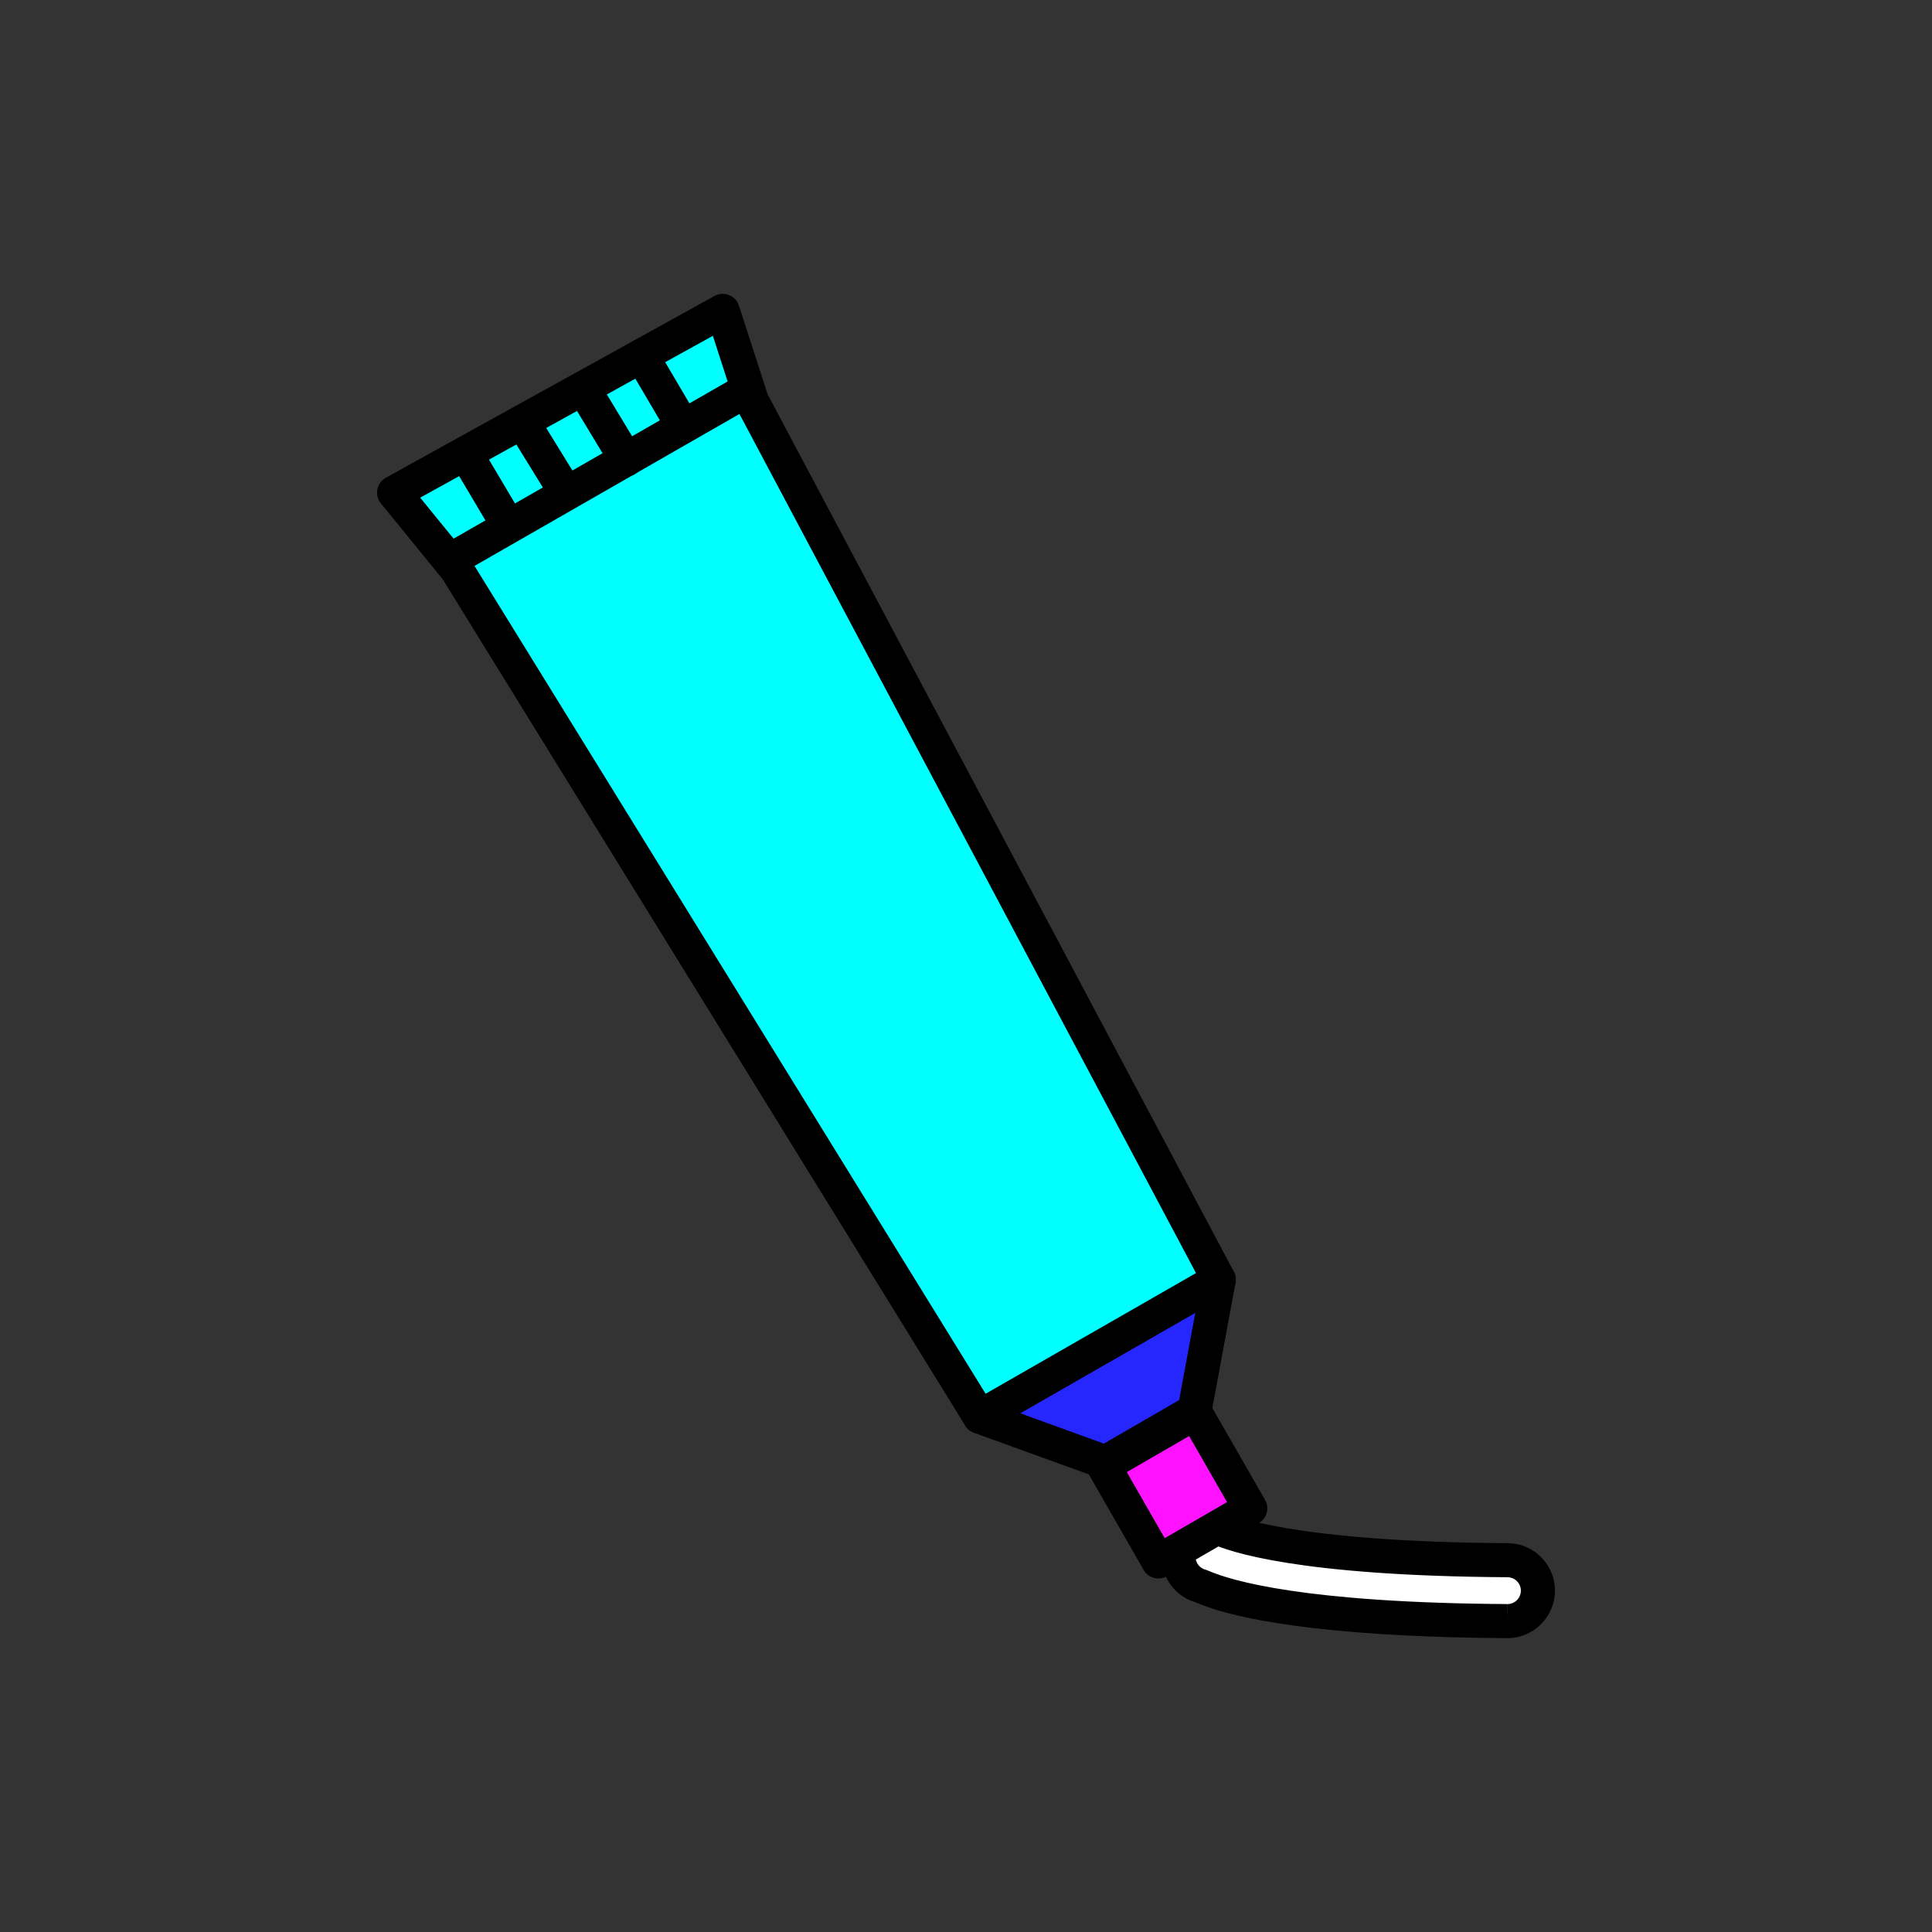 <?xml version="1.0" encoding="utf-8"?>
<!-- Generator: Adobe Illustrator 16.0.0, SVG Export Plug-In . SVG Version: 6.00 Build 0)  -->
<!DOCTYPE svg PUBLIC "-//W3C//DTD SVG 1.1//EN" "http://www.w3.org/Graphics/SVG/1.1/DTD/svg11.dtd">
<svg version="1.1" xmlns="http://www.w3.org/2000/svg" xmlns:xlink="http://www.w3.org/1999/xlink" x="0px" y="0px"
	 width="453.543px" height="453.543px" viewBox="0 0 453.543 453.543" enable-background="new 0 0 453.543 453.543"
	 xml:space="preserve">
<rect x="0" y="0" width="453.543" height="453.543" fill="#333333" stroke="none"/>
<g id="kvadrat">
</g>
<g id="bg" display="none">
	<rect x="-1343.195" y="-4316.749" display="inline" width="15266.867" height="13678.951"/>
</g>
<g id="barvno" display="none">
	<g display="inline">
		
			<path fill="#FFFFFF" stroke="#000000" stroke-width="8" stroke-linecap="round" stroke-linejoin="round" stroke-miterlimit="10" d="
			M353.878,380.56c-0.015,0-0.029,0-0.044,0c-57.843-0.349-70.858-7.924-71.993-8.246c-3.799-1.078-6.003-5.032-4.924-8.831
			c1.078-3.795,5.027-6.002,8.821-4.928l0,0c0.262,0.074,12.596,7.37,68.182,7.705c3.949,0.023,7.13,3.244,7.107,7.192
			C361.003,377.386,357.807,380.56,353.878,380.56z"/>
		
			<polygon fill="#28348A" stroke="#000000" stroke-width="8" stroke-linecap="round" stroke-linejoin="round" stroke-miterlimit="10" points="
			259.071,344.113 280.629,331.648 293.504,354.092 271.946,366.558 		"/>
		
			<polygon fill="#0073B3" stroke="#000000" stroke-width="8" stroke-linecap="round" stroke-linejoin="round" stroke-miterlimit="10" points="
			286.11,300.401 280.406,331.21 259.523,343.287 230.006,332.584 		"/>
		
			<polygon fill="#57B2E5" stroke="#000000" stroke-width="8" stroke-linecap="round" stroke-linejoin="round" stroke-miterlimit="10" points="
			286.11,300.401 176.5,94.141 169.657,72.984 92.516,115.647 107.178,133.635 230.006,332.584 		"/>
		
			<line fill="#FFFFFF" stroke="#000000" stroke-width="8" stroke-linecap="round" stroke-linejoin="round" stroke-miterlimit="10" x1="175.179" y1="91.654" x2="105.897" y2="131.396"/>
		
			<line fill="#FFFFFF" stroke="#000000" stroke-width="8" stroke-linecap="round" stroke-linejoin="round" stroke-miterlimit="10" x1="109.252" y1="106.404" x2="119.421" y2="123.532"/>
		
			<line fill="#FFFFFF" stroke="#000000" stroke-width="8" stroke-linecap="round" stroke-linejoin="round" stroke-miterlimit="10" x1="122.851" y1="99.374" x2="132.773" y2="115.474"/>
		
			<line fill="#FFFFFF" stroke="#000000" stroke-width="8" stroke-linecap="round" stroke-linejoin="round" stroke-miterlimit="10" x1="137.055" y1="91.387" x2="147.011" y2="107.862"/>
		
			<line fill="#FFFFFF" stroke="#000000" stroke-width="8" stroke-linecap="round" stroke-linejoin="round" stroke-miterlimit="10" x1="150.928" y1="84.03" x2="159.96" y2="99.374"/>
	</g>
	<g id="rdeča7bela" display="inline">
	</g>
	
		<rect x="-1853.48" y="-4736.758" display="inline" fill="none" stroke="#000000" stroke-miterlimit="10" width="16736" height="13952"/>
</g>
<g id="barvno_copy_2">
	<g>
		<g>
			<path fill="#FFFFFF" d="M353.878,380.56c-0.015,0-0.029,0-0.044,0c-57.843-0.349-70.858-7.924-71.993-8.246
				c-3.799-1.078-6.003-5.032-4.924-8.831c1.078-3.795,5.027-6.002,8.821-4.928l0,0c0.262,0.074,12.596,7.37,68.182,7.705
				c3.949,0.023,7.13,3.244,7.107,7.192C361.003,377.386,357.807,380.56,353.878,380.56z"/>
			<path d="M353.878,384.56h-0.044c-35.022-0.211-60.972-3.186-73.092-8.377l-0.17-0.073c-2.786-0.839-5.095-2.695-6.515-5.243
				c-1.45-2.601-1.801-5.612-0.987-8.477c1.356-4.773,5.765-8.106,10.722-8.106c1.024,0,2.046,0.142,3.037,0.423
				c0.363,0.103,0.626,0.232,0.782,0.309c1.439,0.709,15.527,6.938,66.334,7.245c2.978,0.018,5.771,1.194,7.864,3.313
				c2.093,2.119,3.236,4.925,3.219,7.903C364.99,379.588,359.989,384.56,353.878,384.56z M283.791,362.283
				c-1.398,0-2.643,0.942-3.026,2.292c-0.23,0.81-0.131,1.66,0.279,2.395c0.409,0.735,1.081,1.266,1.89,1.495
				c0.172,0.049,0.487,0.161,0.959,0.363c5.204,2.229,22.44,7.445,69.966,7.731l0.02,4v-4c1.726,0,3.138-1.405,3.149-3.132
				c0.005-0.841-0.318-1.634-0.909-2.232c-0.592-0.598-1.38-0.931-2.222-0.936c-48.911-0.295-65.29-5.948-69.511-7.919
				C284.188,362.302,283.989,362.283,283.791,362.283z"/>
		</g>
		<g>
			<polygon fill="#FF12FF" points="259.071,344.113 280.629,331.648 293.504,354.092 271.946,366.558 			"/>
			<path d="M271.945,370.558c-0.348,0-0.697-0.045-1.039-0.137c-1.026-0.276-1.901-0.95-2.43-1.873l-12.875-22.444
				c-1.096-1.912-0.44-4.35,1.467-5.453l21.559-12.465c0.92-0.532,2.015-0.675,3.041-0.4c1.027,0.276,1.901,0.95,2.431,1.873
				l12.875,22.443c1.097,1.911,0.441,4.35-1.467,5.453l-21.559,12.466C273.334,370.375,272.643,370.558,271.945,370.558z
				 M264.524,345.581l8.894,15.505l14.633-8.461l-8.895-15.504L264.524,345.581z"/>
		</g>
		<g>
			<polygon fill="#2626FF" points="286.11,300.401 280.406,331.21 259.523,343.287 230.006,332.584 			"/>
			<path d="M259.522,347.287c-0.459,0-0.921-0.079-1.363-0.24l-29.517-10.703c-1.464-0.531-2.487-1.863-2.621-3.415
				c-0.135-1.551,0.644-3.04,1.995-3.815l56.104-32.183c1.351-0.775,3.031-0.695,4.303,0.206c1.271,0.901,1.904,2.459,1.62,3.992
				l-5.704,30.809c-0.213,1.15-0.918,2.149-1.931,2.734l-20.883,12.077C260.91,347.106,260.218,347.287,259.522,347.287z
				 M239.477,331.763l19.657,7.128l17.674-10.221l3.795-20.499L239.477,331.763z"/>
		</g>
		<g>
			<polygon fill="#00FFFF" points="286.11,300.401 176.5,94.141 169.657,72.984 92.516,115.647 107.178,133.635 230.006,332.584 			
				"/>
			<path d="M230.01,336.584c-1.344,0-2.652-0.677-3.407-1.899l-122.69-198.727l-14.497-17.784c-0.749-0.919-1.052-2.123-0.827-3.286
				c0.226-1.164,0.955-2.168,1.992-2.742l77.141-42.663c1.046-0.578,2.295-0.658,3.406-0.22c1.111,0.439,1.968,1.353,2.336,2.489
				l6.734,20.821l109.445,205.95c1.013,1.906,0.331,4.272-1.542,5.347l-56.104,32.183
				C231.37,336.413,230.686,336.584,230.01,336.584z M98.641,116.831l11.638,14.276c0.11,0.135,0.211,0.277,0.303,0.426
				l120.794,195.654l49.385-28.329L172.967,96.018c-0.11-0.207-0.202-0.423-0.274-0.646l-5.349-16.538L98.641,116.831z"/>
		</g>
		<g>
			<line fill="#FFFFFF" x1="175.179" y1="91.654" x2="105.897" y2="131.396"/>
			<path d="M105.9,135.396c-1.386,0-2.734-0.721-3.473-2.01c-1.099-1.916-0.437-4.361,1.479-5.46l69.282-39.741
				c1.917-1.099,4.361-0.437,5.46,1.479c1.099,1.916,0.437,4.361-1.479,5.46l-69.282,39.741
				C107.26,135.225,106.575,135.396,105.9,135.396z"/>
		</g>
		<g>
			<line fill="#FFFFFF" x1="109.252" y1="106.404" x2="119.421" y2="123.532"/>
			<path d="M119.425,127.533c-1.366,0-2.696-0.699-3.443-1.958l-10.169-17.128c-1.128-1.899-0.502-4.354,1.397-5.481
				c1.9-1.129,4.354-0.502,5.481,1.397l10.169,17.128c1.128,1.899,0.502,4.354-1.397,5.481
				C120.823,127.352,120.119,127.533,119.425,127.533z"/>
		</g>
		<g>
			<line fill="#FF0000" x1="122.851" y1="99.374" x2="132.773" y2="115.474"/>
			<path d="M132.777,119.474c-1.342,0-2.653-0.675-3.409-1.902l-9.922-16.1c-1.159-1.881-0.574-4.345,1.307-5.504
				c1.881-1.16,4.345-0.574,5.504,1.307l9.922,16.1c1.159,1.881,0.574,4.345-1.307,5.504
				C134.218,119.282,133.492,119.474,132.777,119.474z"/>
		</g>
		<g>
			<line fill="#FFFFFF" x1="137.055" y1="91.387" x2="147.011" y2="107.862"/>
			<path d="M147.015,111.863c-1.354,0-2.676-0.688-3.428-1.932l-9.956-16.476c-1.142-1.891-0.536-4.35,1.355-5.492
				c1.891-1.143,4.35-0.536,5.493,1.354l9.956,16.476c1.142,1.891,0.536,4.35-1.355,5.492
				C148.433,111.677,147.719,111.863,147.015,111.863z"/>
		</g>
		<g>
			<line fill="#FF0000" x1="150.928" y1="84.03" x2="159.96" y2="99.374"/>
			<path d="M159.964,103.375c-1.37,0-2.705-0.705-3.45-1.971L147.48,86.06c-1.121-1.904-0.486-4.355,1.418-5.477
				c1.903-1.12,4.355-0.486,5.477,1.418l9.032,15.344c1.121,1.904,0.486,4.355-1.417,5.477
				C161.353,103.196,160.654,103.375,159.964,103.375z"/>
		</g>
	</g>
	<g id="rdeča7bela_copy_4">
	</g>
	<rect x="-1853.48" y="-4736.758" fill="none" stroke="#000000" stroke-miterlimit="10" width="16736" height="13952"/>
</g>
<g id="sivinsko" display="none">
	<g display="inline">
		<g>
			<path fill="#FFFFFF" d="M353.878,380.56c-0.015,0-0.029,0-0.044,0c-57.843-0.349-70.858-7.924-71.993-8.246
				c-3.799-1.078-6.003-5.032-4.924-8.831c1.078-3.795,5.027-6.002,8.821-4.928l0,0c0.262,0.074,12.596,7.37,68.182,7.705
				c3.949,0.023,7.13,3.244,7.107,7.192C361.003,377.386,357.807,380.56,353.878,380.56z"/>
			<path d="M353.878,384.56h-0.044c-35.022-0.211-60.972-3.186-73.092-8.377l-0.17-0.073c-2.786-0.839-5.095-2.695-6.515-5.243
				c-1.45-2.601-1.801-5.612-0.987-8.477c1.356-4.773,5.765-8.106,10.722-8.106c1.024,0,2.046,0.142,3.037,0.423
				c0.363,0.103,0.626,0.232,0.782,0.309c1.439,0.709,15.527,6.938,66.334,7.245c2.978,0.018,5.771,1.194,7.864,3.313
				c2.093,2.119,3.236,4.925,3.219,7.903C364.99,379.588,359.989,384.56,353.878,384.56z M283.791,362.283
				c-1.399,0-2.643,0.942-3.026,2.292c-0.23,0.81-0.131,1.66,0.279,2.395c0.409,0.735,1.081,1.266,1.89,1.495
				c0.172,0.049,0.487,0.161,0.958,0.363c5.205,2.229,22.441,7.445,69.966,7.731l0.02,4v-4c1.726,0,3.138-1.405,3.149-3.132
				c0.005-0.841-0.318-1.634-0.909-2.232c-0.592-0.598-1.38-0.931-2.222-0.936c-48.911-0.295-65.29-5.948-69.511-7.919
				C284.188,362.302,283.989,362.283,283.791,362.283z"/>
		</g>
		<g>
			<polygon fill="#3A3A3A" points="259.071,344.113 280.629,331.648 293.504,354.092 271.946,366.558 			"/>
			<path d="M271.945,370.558c-0.348,0-0.697-0.045-1.039-0.137c-1.026-0.276-1.901-0.95-2.43-1.873l-12.875-22.444
				c-1.096-1.912-0.44-4.35,1.467-5.453l21.559-12.465c0.92-0.532,2.015-0.675,3.041-0.399c1.027,0.276,1.901,0.95,2.431,1.872
				l12.875,22.443c1.097,1.911,0.44,4.35-1.467,5.453l-21.559,12.466C273.334,370.375,272.642,370.558,271.945,370.558z
				 M264.524,345.581l8.894,15.505l14.633-8.461l-8.895-15.504L264.524,345.581z"/>
		</g>
		<g>
			<polygon fill="#585858" points="286.11,300.401 280.406,331.21 259.523,343.287 230.006,332.584 			"/>
			<path d="M259.522,347.287c-0.459,0-0.921-0.079-1.363-0.24l-29.517-10.703c-1.463-0.531-2.486-1.863-2.621-3.415
				c-0.135-1.551,0.644-3.04,1.995-3.815l56.104-32.183c1.351-0.775,3.031-0.695,4.303,0.206c1.271,0.901,1.904,2.459,1.62,3.992
				l-5.704,30.809c-0.213,1.15-0.918,2.149-1.931,2.734l-20.883,12.077C260.91,347.106,260.218,347.287,259.522,347.287z
				 M239.476,331.763l19.658,7.128l17.674-10.221l3.795-20.499L239.476,331.763z"/>
		</g>
		<g>
			<polygon fill="#9C9C9C" points="286.11,300.401 176.5,94.141 169.657,72.984 92.516,115.647 107.178,133.635 230.006,332.584 			
				"/>
			<path d="M230.01,336.584c-1.344,0-2.652-0.677-3.408-1.899l-122.69-198.727l-14.497-17.784c-0.749-0.919-1.052-2.123-0.827-3.286
				c0.226-1.164,0.955-2.168,1.992-2.742l77.141-42.663c1.046-0.578,2.295-0.658,3.406-0.22c1.111,0.439,1.968,1.353,2.336,2.489
				l6.734,20.821l109.445,205.95c1.013,1.906,0.331,4.272-1.542,5.347l-56.104,32.183
				C231.37,336.413,230.685,336.584,230.01,336.584z M98.641,116.831l11.638,14.276c0.11,0.135,0.211,0.277,0.303,0.426
				l120.794,195.654l49.385-28.329L172.967,96.018c-0.11-0.207-0.202-0.423-0.274-0.646l-5.349-16.538L98.641,116.831z"/>
		</g>
		<g>
			<line fill="#FFFFFF" x1="175.179" y1="91.654" x2="105.897" y2="131.396"/>
			<path d="M105.9,135.396c-1.386,0-2.734-0.721-3.473-2.01c-1.099-1.916-0.437-4.36,1.479-5.46l69.282-39.741
				c1.917-1.099,4.361-0.437,5.46,1.479c1.099,1.916,0.437,4.361-1.479,5.46l-69.282,39.741
				C107.26,135.225,106.575,135.396,105.9,135.396z"/>
		</g>
		<g>
			<line fill="#FFFFFF" x1="109.252" y1="106.404" x2="119.421" y2="123.532"/>
			<path d="M119.425,127.533c-1.366,0-2.696-0.699-3.443-1.958l-10.169-17.128c-1.128-1.899-0.502-4.354,1.397-5.481
				c1.9-1.129,4.354-0.502,5.481,1.397l10.169,17.128c1.128,1.899,0.502,4.354-1.397,5.481
				C120.823,127.353,120.119,127.533,119.425,127.533z"/>
		</g>
		<g>
			<line fill="#FFFFFF" x1="122.851" y1="99.374" x2="132.773" y2="115.474"/>
			<path d="M132.777,119.474c-1.343,0-2.654-0.675-3.409-1.902l-9.922-16.1c-1.159-1.881-0.574-4.345,1.307-5.504
				c1.881-1.16,4.345-0.574,5.504,1.307l9.922,16.1c1.159,1.881,0.574,4.345-1.307,5.504
				C134.218,119.282,133.492,119.474,132.777,119.474z"/>
		</g>
		<g>
			<line fill="#FFFFFF" x1="137.055" y1="91.387" x2="147.011" y2="107.862"/>
			<path d="M147.015,111.863c-1.354,0-2.676-0.688-3.428-1.932l-9.956-16.476c-1.142-1.891-0.536-4.35,1.355-5.492
				c1.891-1.143,4.35-0.536,5.492,1.354l9.956,16.476c1.143,1.891,0.536,4.35-1.354,5.493
				C148.433,111.677,147.719,111.863,147.015,111.863z"/>
		</g>
		<g>
			<line fill="#FFFFFF" x1="150.928" y1="84.03" x2="159.96" y2="99.374"/>
			<path d="M159.964,103.375c-1.37,0-2.705-0.705-3.45-1.972L147.48,86.06c-1.121-1.904-0.486-4.355,1.418-5.477
				c1.903-1.12,4.355-0.486,5.477,1.418l9.032,15.344c1.121,1.904,0.486,4.355-1.417,5.477
				C161.352,103.196,160.654,103.375,159.964,103.375z"/>
		</g>
	</g>
	<g id="rdeča7bela_copy_3" display="inline">
	</g>
	<path display="inline" d="M14883.02,9215.742h-16737v-13953h16737V9215.742z M-1853.48,9214.742h16736l-0.5-13951h-16735.5
		l0.5,13951H-1853.48z"/>
</g>
<g id="linijsko" display="none">
	<g display="inline">
		<path fill="none" stroke="#000000" stroke-width="8" stroke-linecap="round" stroke-linejoin="round" stroke-miterlimit="10" d="
			M353.878,380.56c-0.015,0-0.029,0-0.044,0c-57.843-0.349-70.858-7.924-71.993-8.246c-3.799-1.078-6.003-5.032-4.924-8.831
			c1.078-3.795,5.027-6.002,8.821-4.928l0,0c0.262,0.074,12.596,7.37,68.182,7.705c3.949,0.023,7.13,3.244,7.107,7.192
			C361.003,377.386,357.807,380.56,353.878,380.56z"/>
		
			<polygon fill="none" stroke="#000000" stroke-width="8" stroke-linecap="round" stroke-linejoin="round" stroke-miterlimit="10" points="
			259.071,344.113 280.629,331.648 293.504,354.092 271.946,366.558 		"/>
		
			<polygon fill="none" stroke="#000000" stroke-width="8" stroke-linecap="round" stroke-linejoin="round" stroke-miterlimit="10" points="
			286.11,300.401 280.406,331.21 259.523,343.287 230.006,332.584 		"/>
		
			<polygon fill="none" stroke="#000000" stroke-width="8" stroke-linecap="round" stroke-linejoin="round" stroke-miterlimit="10" points="
			286.11,300.401 176.5,94.141 169.657,72.984 92.516,115.647 107.178,133.635 230.006,332.584 		"/>
		
			<line fill="none" stroke="#000000" stroke-width="8" stroke-linecap="round" stroke-linejoin="round" stroke-miterlimit="10" x1="175.179" y1="91.654" x2="105.897" y2="131.396"/>
		
			<line fill="none" stroke="#000000" stroke-width="8" stroke-linecap="round" stroke-linejoin="round" stroke-miterlimit="10" x1="109.252" y1="106.404" x2="119.421" y2="123.532"/>
		
			<line fill="none" stroke="#000000" stroke-width="8" stroke-linecap="round" stroke-linejoin="round" stroke-miterlimit="10" x1="122.851" y1="99.374" x2="132.773" y2="115.474"/>
		
			<line fill="none" stroke="#000000" stroke-width="8" stroke-linecap="round" stroke-linejoin="round" stroke-miterlimit="10" x1="137.055" y1="91.387" x2="147.011" y2="107.862"/>
		
			<line fill="none" stroke="#000000" stroke-width="8" stroke-linecap="round" stroke-linejoin="round" stroke-miterlimit="10" x1="150.928" y1="84.03" x2="159.96" y2="99.374"/>
	</g>
	<g id="rdeča7bela_copy" display="inline">
	</g>
</g>
<g id="pivot">
	<circle fill="none" cx="226.607" cy="374.253" r="14.133"/>
</g>
</svg>
